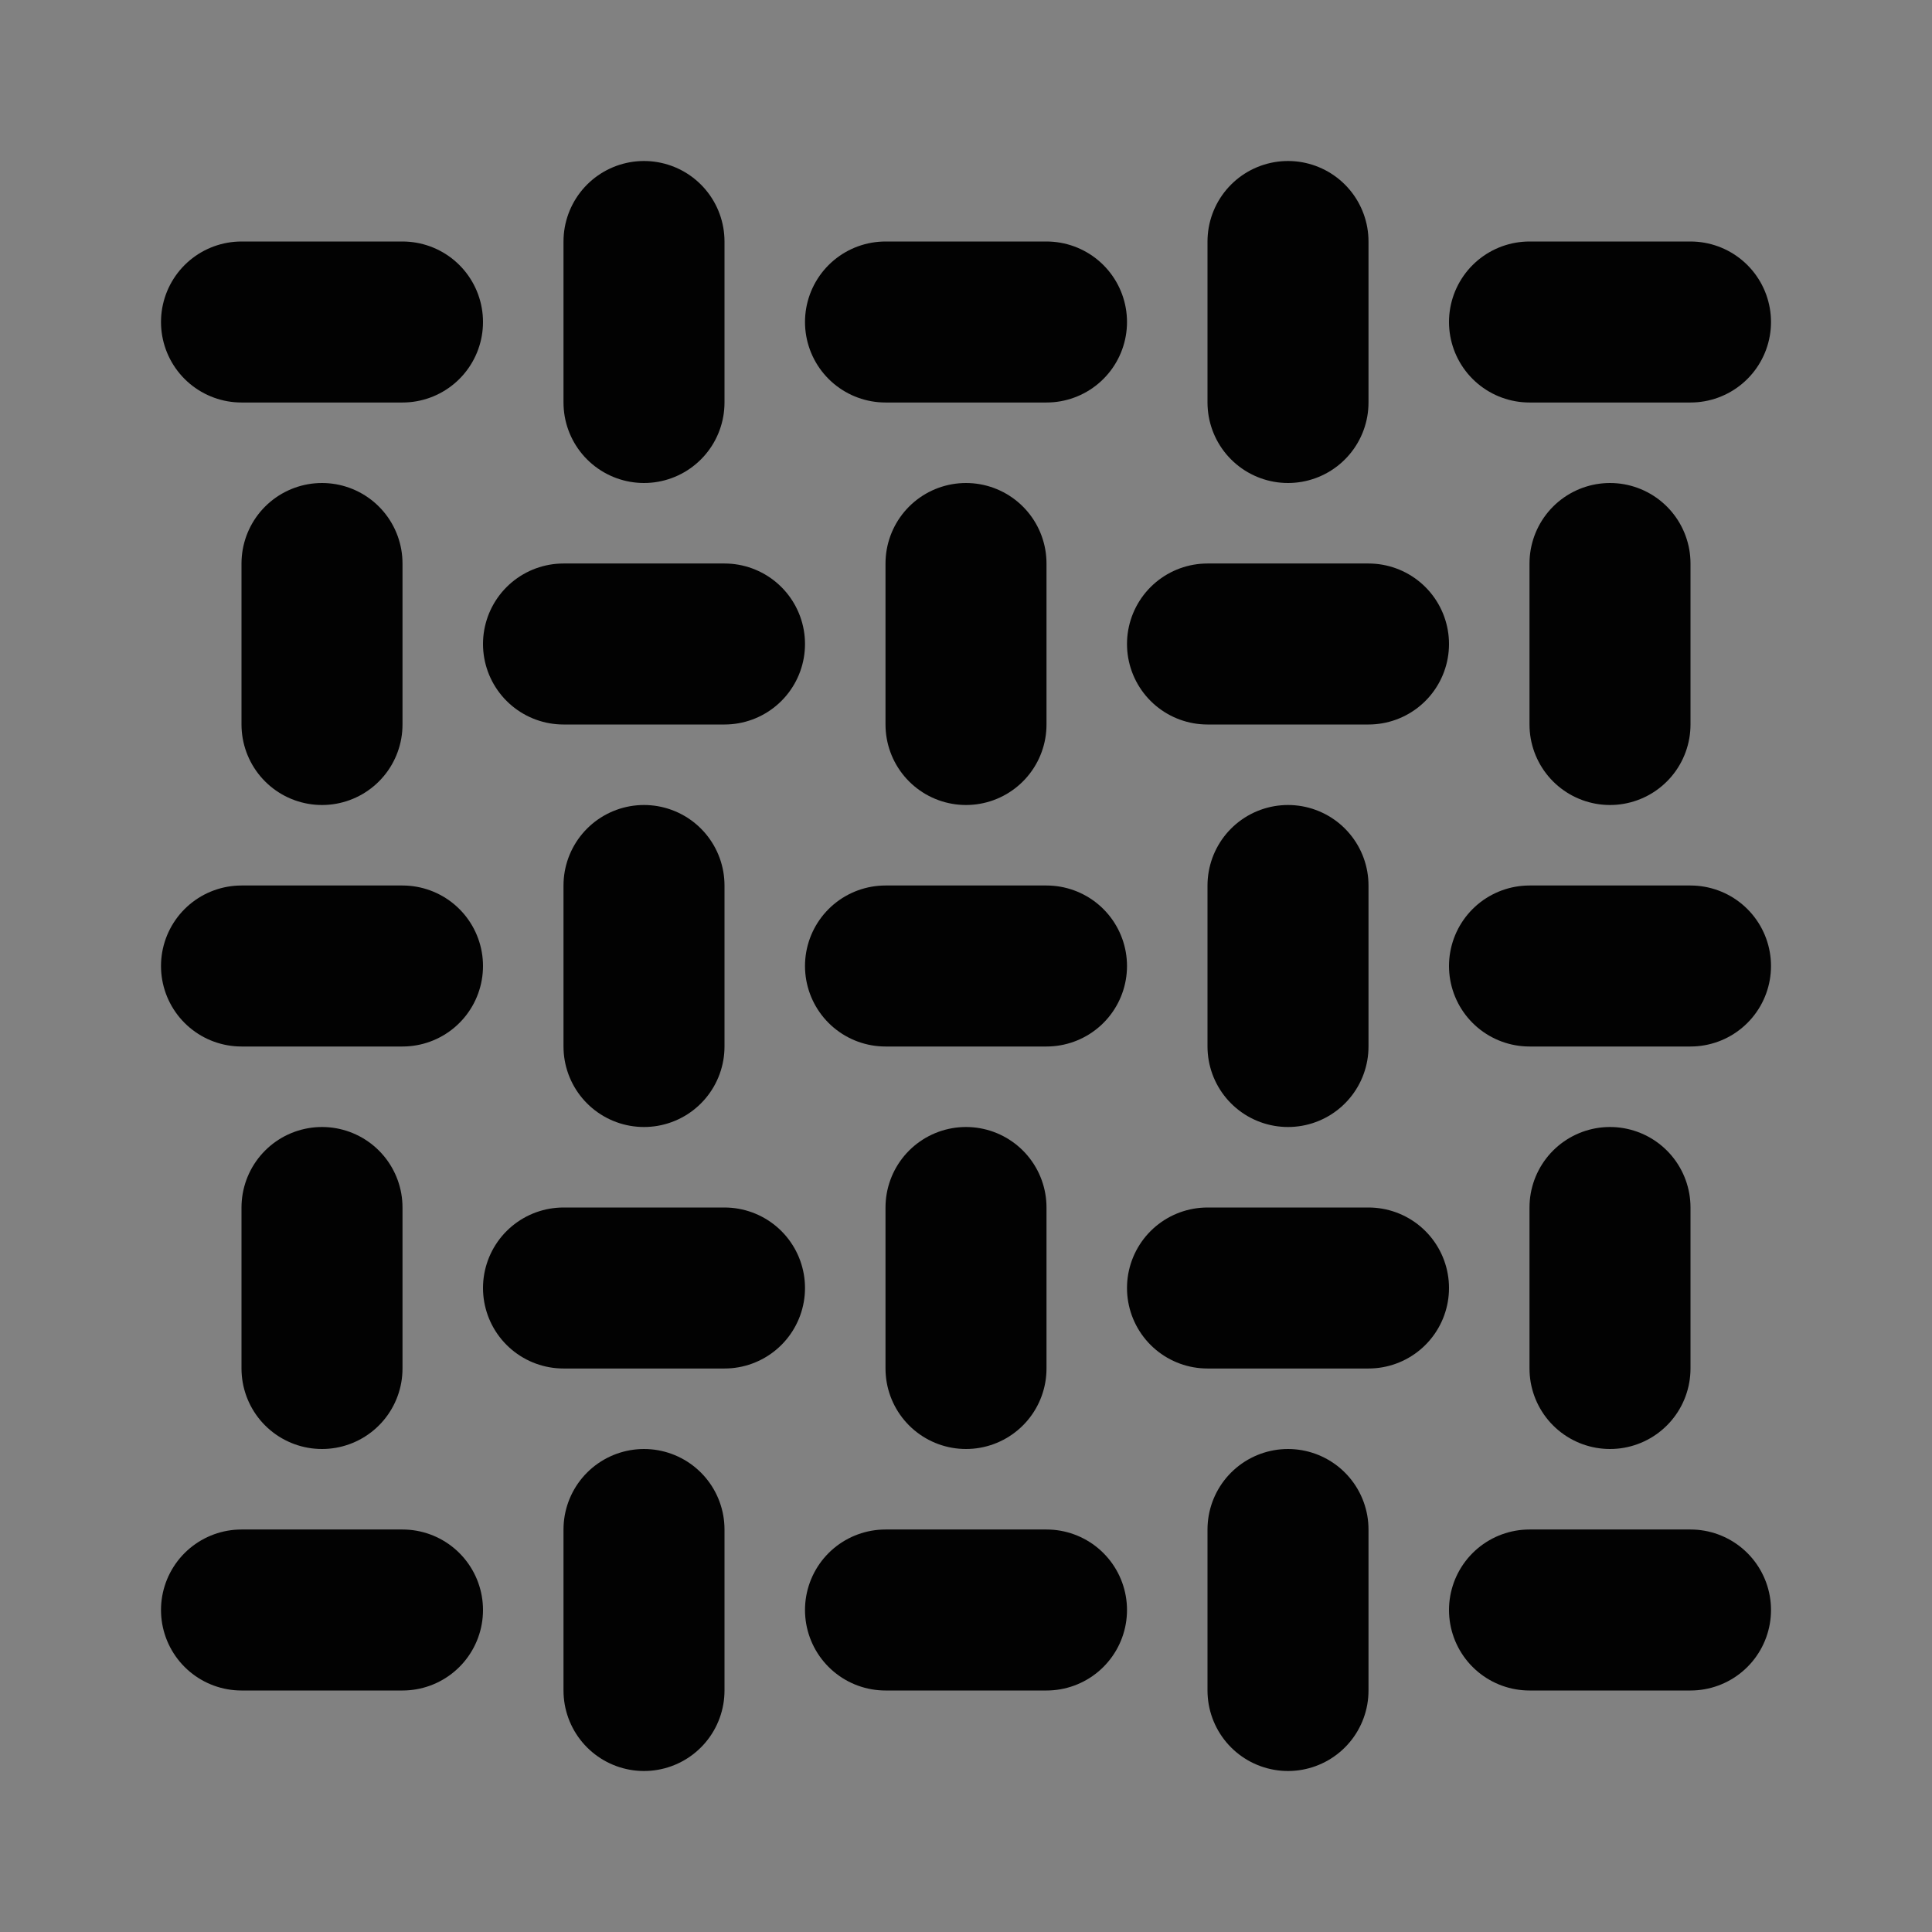 <svg width="48" height="48" viewBox="0 0 48 48" fill="none" xmlns="http://www.w3.org/2000/svg">
<rect x="0" y="0" width="48" height="48" fill="#808080" stroke="none"/>
<path d="M6 8H10" stroke="black" stroke-width="4" stroke-linecap="round" stroke-linejoin="round"/>
<path d="M14 16H18" stroke="black" stroke-width="4" stroke-linecap="round" stroke-linejoin="round"/>
<path d="M16 6V10" stroke="black" stroke-width="4" stroke-linecap="round" stroke-linejoin="round"/>
<path d="M8 14V18" stroke="black" stroke-width="4" stroke-linecap="round" stroke-linejoin="round"/>
<path d="M22 8H26" stroke="black" stroke-width="4" stroke-linecap="round" stroke-linejoin="round"/>
<path d="M30 16H34" stroke="black" stroke-width="4" stroke-linecap="round" stroke-linejoin="round"/>
<path d="M32 6V10" stroke="black" stroke-width="4" stroke-linecap="round" stroke-linejoin="round"/>
<path d="M24 14V18" stroke="black" stroke-width="4" stroke-linecap="round" stroke-linejoin="round"/>
<path d="M38 8H42" stroke="black" stroke-width="4" stroke-linecap="round" stroke-linejoin="round"/>
<path d="M40 14V18" stroke="black" stroke-width="4" stroke-linecap="round" stroke-linejoin="round"/>
<path d="M6 24H10" stroke="black" stroke-width="4" stroke-linecap="round" stroke-linejoin="round"/>
<path d="M14 32H18" stroke="black" stroke-width="4" stroke-linecap="round" stroke-linejoin="round"/>
<path d="M16 22V26" stroke="black" stroke-width="4" stroke-linecap="round" stroke-linejoin="round"/>
<path d="M8 30V34" stroke="black" stroke-width="4" stroke-linecap="round" stroke-linejoin="round"/>
<path d="M22 24H26" stroke="black" stroke-width="4" stroke-linecap="round" stroke-linejoin="round"/>
<path d="M30 32H34" stroke="black" stroke-width="4" stroke-linecap="round" stroke-linejoin="round"/>
<path d="M32 22V26" stroke="black" stroke-width="4" stroke-linecap="round" stroke-linejoin="round"/>
<path d="M24 30V34" stroke="black" stroke-width="4" stroke-linecap="round" stroke-linejoin="round"/>
<path d="M38 24H42" stroke="black" stroke-width="4" stroke-linecap="round" stroke-linejoin="round"/>
<path d="M40 30V34" stroke="black" stroke-width="4" stroke-linecap="round" stroke-linejoin="round"/>
<path d="M6 40H10" stroke="black" stroke-width="4" stroke-linecap="round" stroke-linejoin="round"/>
<path d="M16 38V42" stroke="black" stroke-width="4" stroke-linecap="round" stroke-linejoin="round"/>
<path d="M22 40H26" stroke="black" stroke-width="4" stroke-linecap="round" stroke-linejoin="round"/>
<path d="M32 38V42" stroke="black" stroke-width="4" stroke-linecap="round" stroke-linejoin="round"/>
<path d="M38 40H42" stroke="black" stroke-width="4" stroke-linecap="round" stroke-linejoin="round"/>
<rect width="48" height="48" fill="white" fill-opacity="0.01"/>
</svg>
